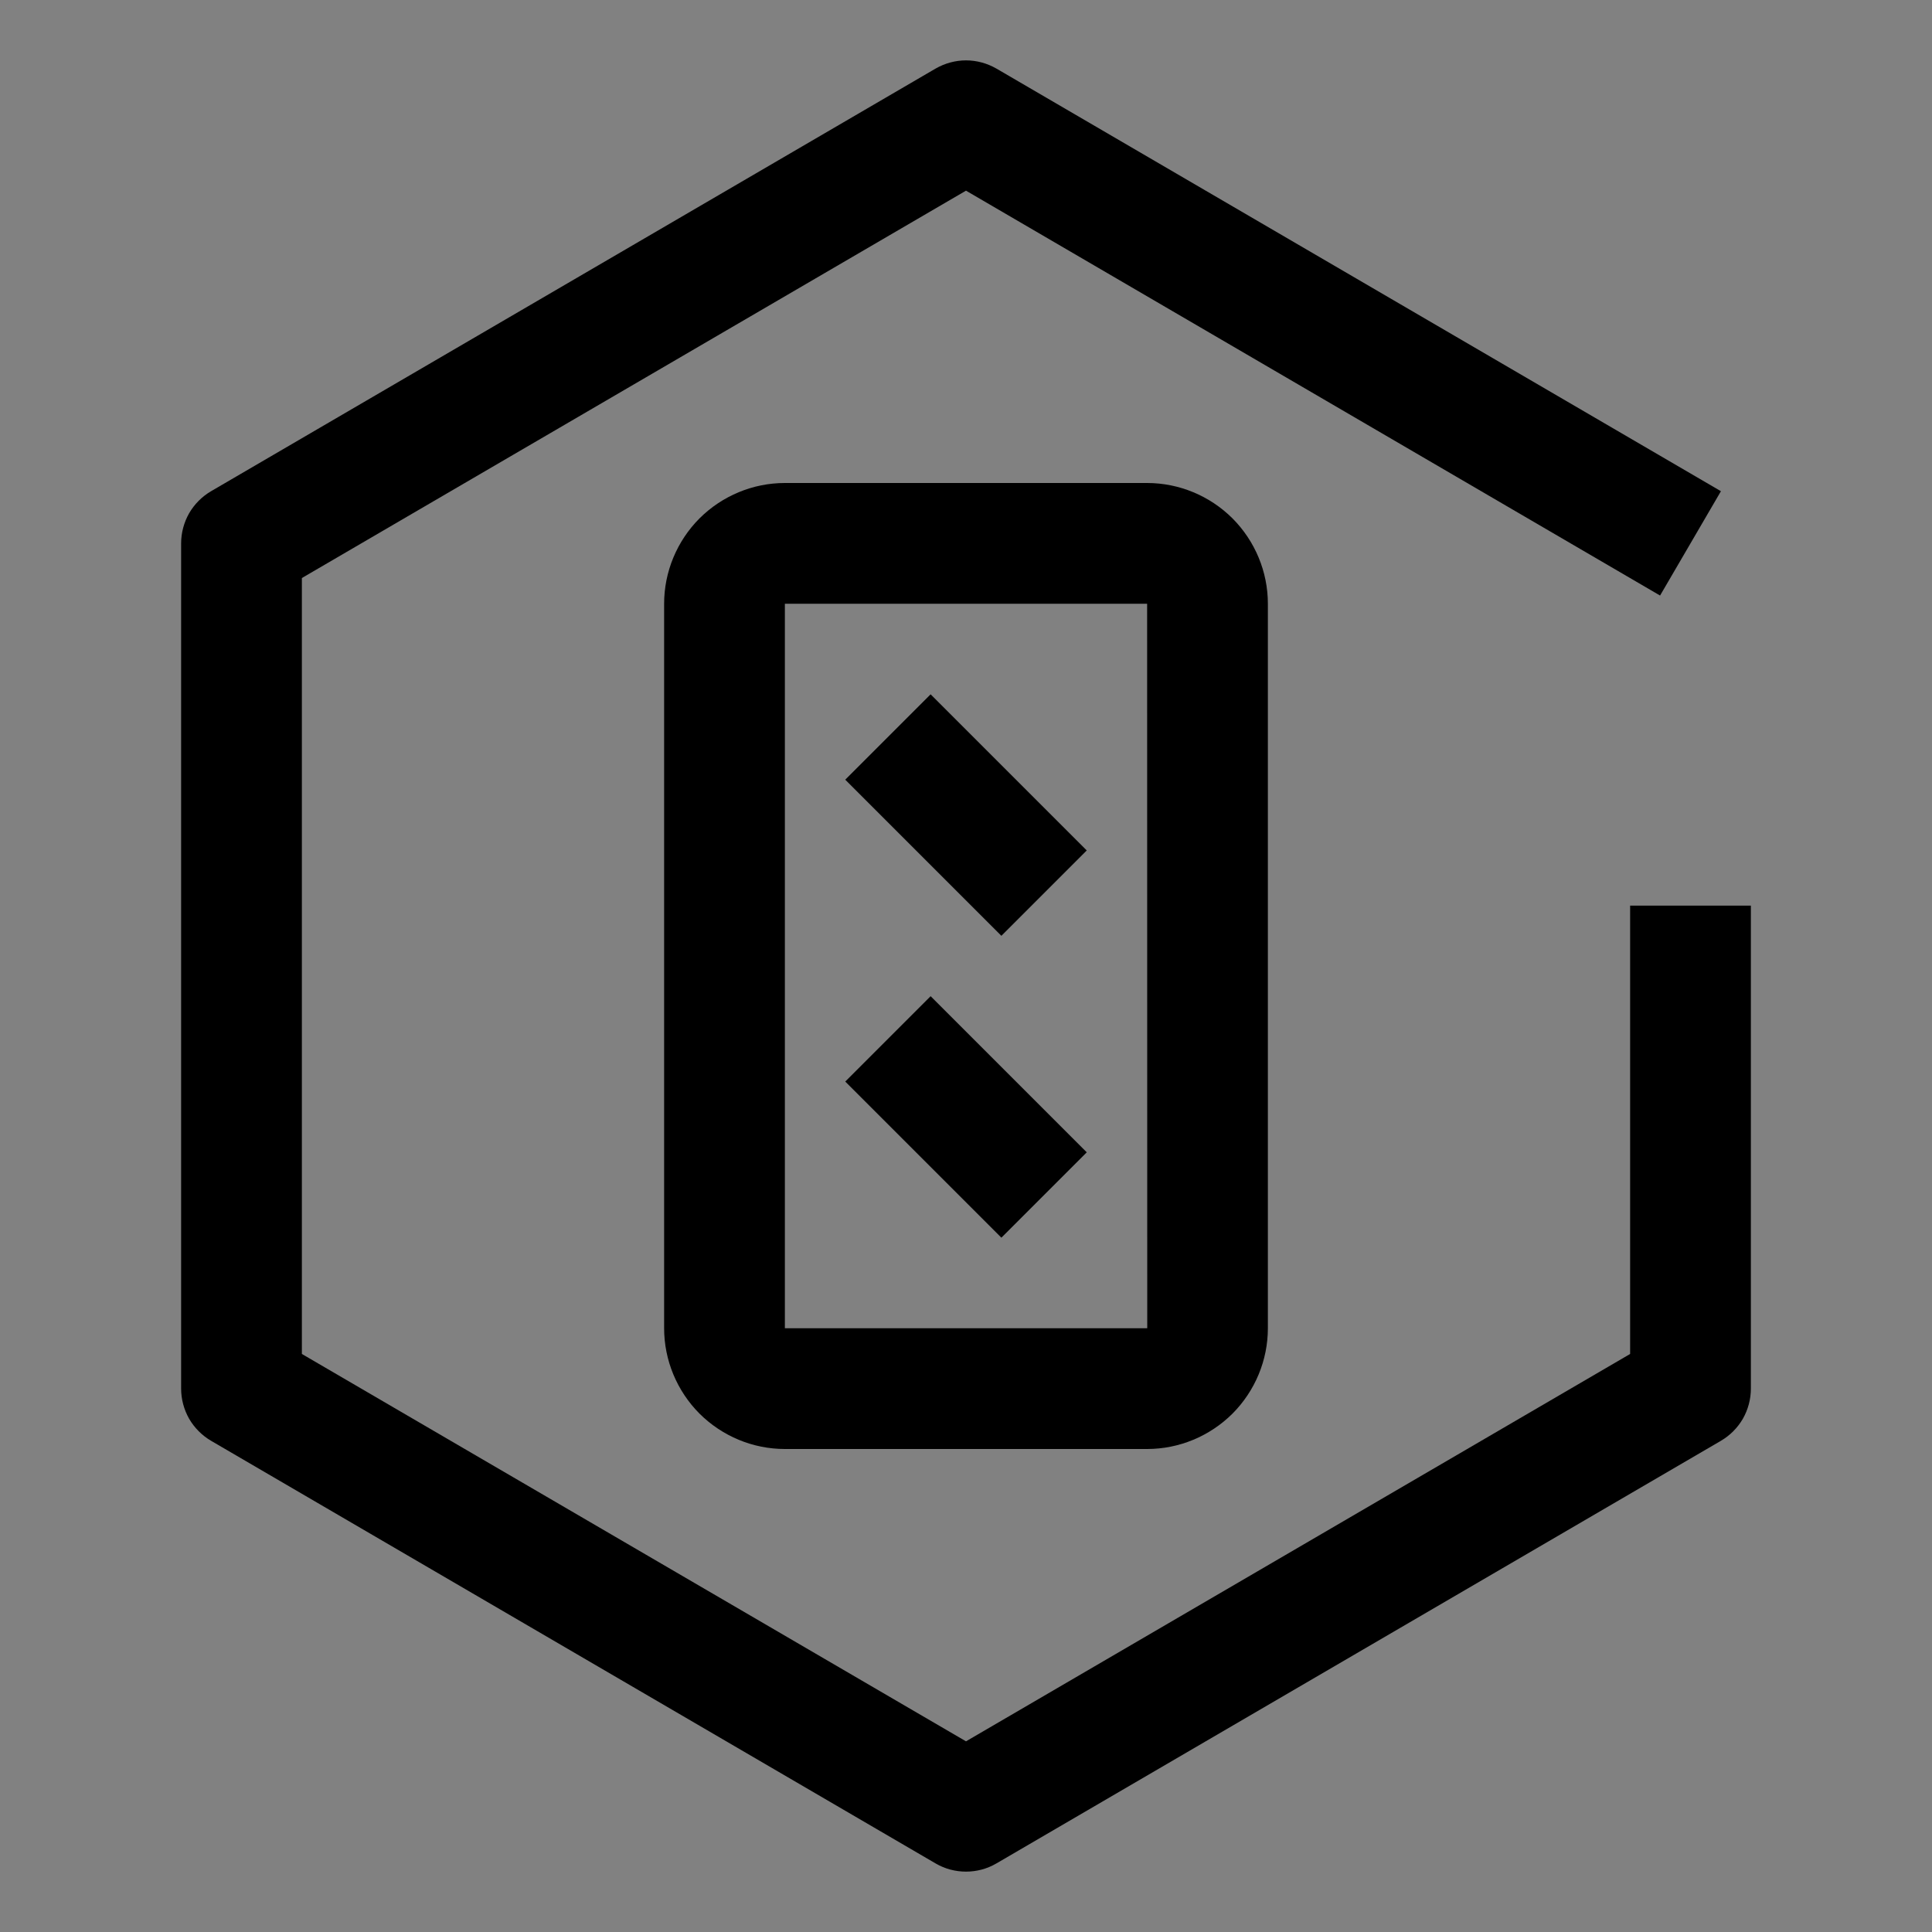 <svg viewBox="0 0 16 16" fill="none" xmlns="http://www.w3.org/2000/svg">
<rect x="0" y="0" width="16" height="16" fill="#808080" stroke="none"/>
<rect width="16" height="16" fill="white" fill-opacity="0.01" style="mix-blend-mode:multiply"/>
<path d="M7.707 5.75L7 6.457L8.293 7.75L9 7.043L7.707 5.75Z" fill="currentColor"/>
<path d="M7.707 8.25L7 8.957L8.293 10.25L9 9.543L7.707 8.25Z" fill="currentColor"/>
<path d="M9.5 12H6.5C6.235 12 5.981 11.894 5.793 11.707C5.606 11.519 5.5 11.265 5.5 11V5C5.5 4.735 5.606 4.481 5.793 4.293C5.981 4.106 6.235 4 6.5 4H9.5C9.765 4 10.019 4.106 10.207 4.293C10.394 4.481 10.5 4.735 10.5 5V11C10.5 11.265 10.394 11.519 10.207 11.707C10.019 11.894 9.765 12 9.5 12ZM6.5 5V11H9.501L9.5 5H6.5Z" fill="currentColor"/>
<path d="M8 15.5C7.911 15.5 7.825 15.477 7.748 15.432L1.748 11.932C1.673 11.888 1.61 11.825 1.566 11.749C1.523 11.673 1.5 11.587 1.5 11.5V4.5C1.5 4.413 1.523 4.327 1.566 4.251C1.61 4.175 1.673 4.112 1.748 4.068L7.748 0.568C7.825 0.524 7.911 0.5 8 0.5C8.089 0.5 8.175 0.524 8.252 0.568L14.252 4.068L13.748 4.932L8 1.579L2.5 4.787V11.213L8 14.421L13.5 11.213V7.5H14.5V11.5C14.5 11.587 14.477 11.673 14.434 11.749C14.39 11.825 14.327 11.888 14.252 11.932L8.252 15.432C8.175 15.477 8.089 15.5 8 15.5Z" fill="currentColor"/>
</svg>
